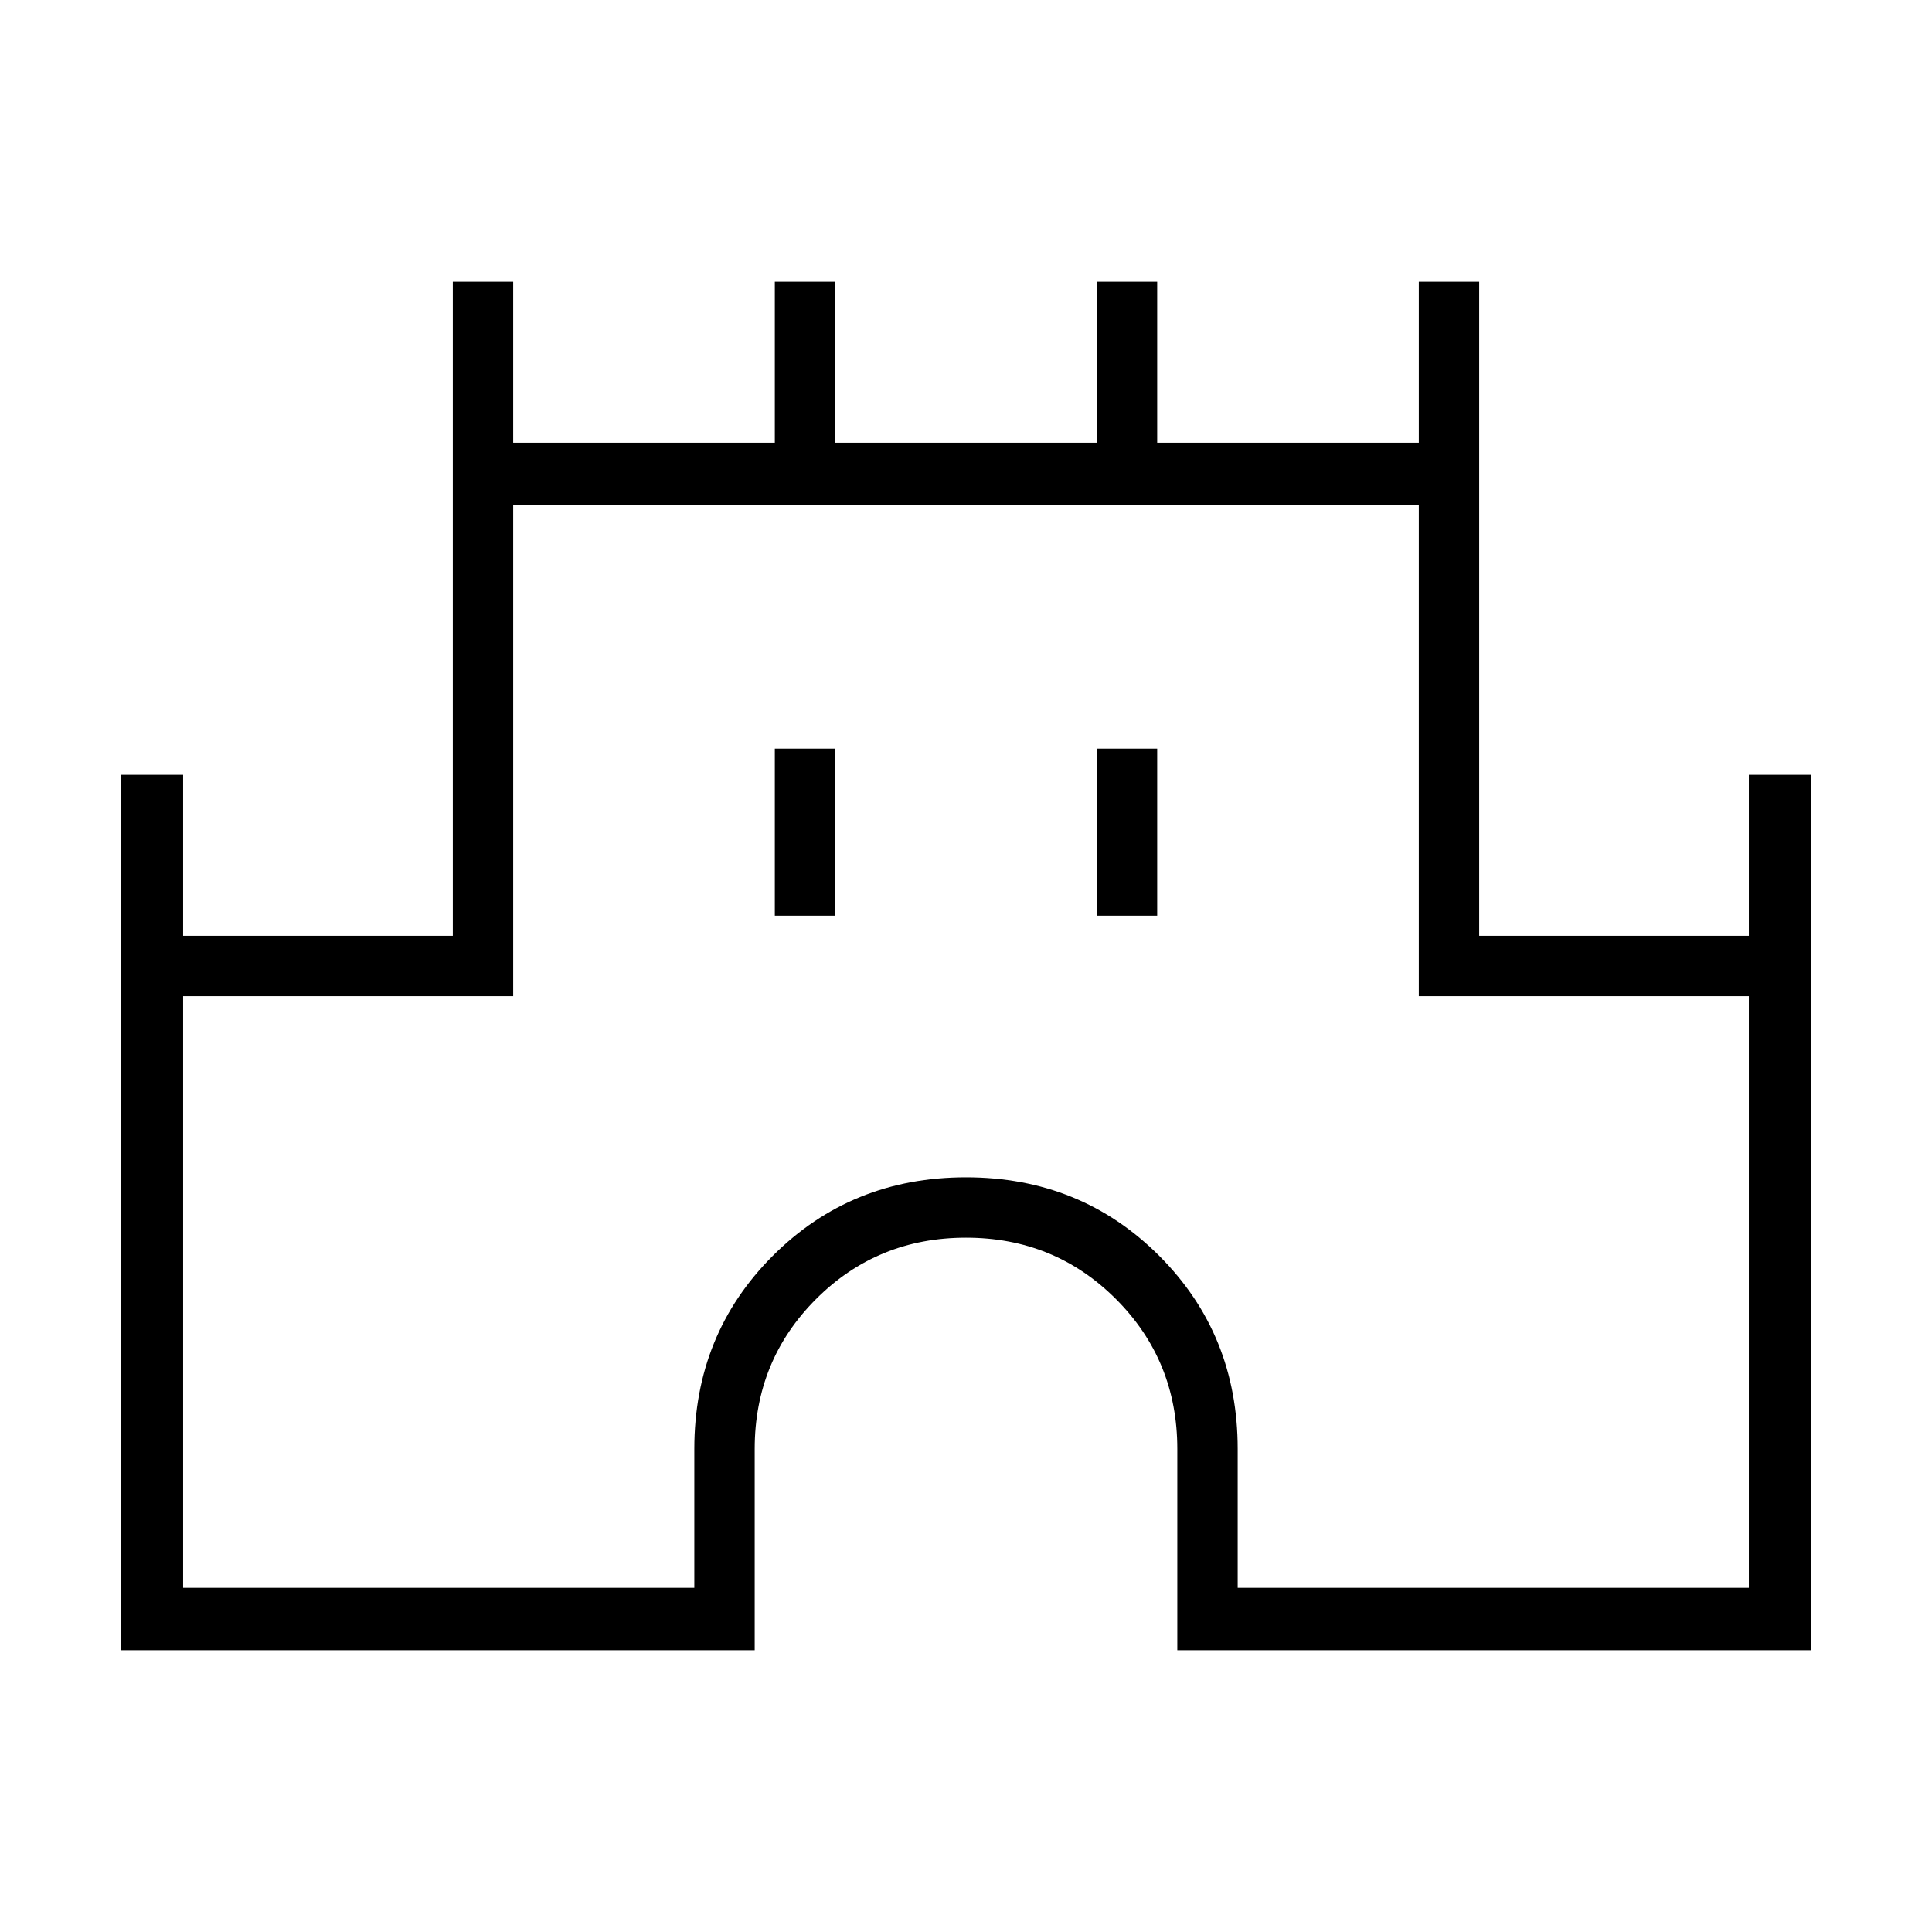 <svg xmlns="http://www.w3.org/2000/svg" width="48" height="48" viewBox="0 0 48 48"><path d="M3 41V19.25h1.55v4h6.7V7h1.5v4h6.5V7h1.5v4h6.5V7h1.5v4h6.5V7h1.5v16.25h6.7v-4H45V41H29.25v-5q0-2.2-1.525-3.725T24 30.75q-2.2 0-3.725 1.525T18.75 36v5Zm1.55-1.55h12.7V36q0-2.85 1.95-4.8 1.95-1.95 4.8-1.95 2.85 0 4.8 1.95 1.95 1.95 1.95 4.8v3.45h12.7v-14.7h-8.2v-12.2h-22.5v12.2h-8.2Zm14.7-16.7h1.5V18.6h-1.5Zm8 0h1.5V18.6h-1.5ZM24 26Z"/></svg>